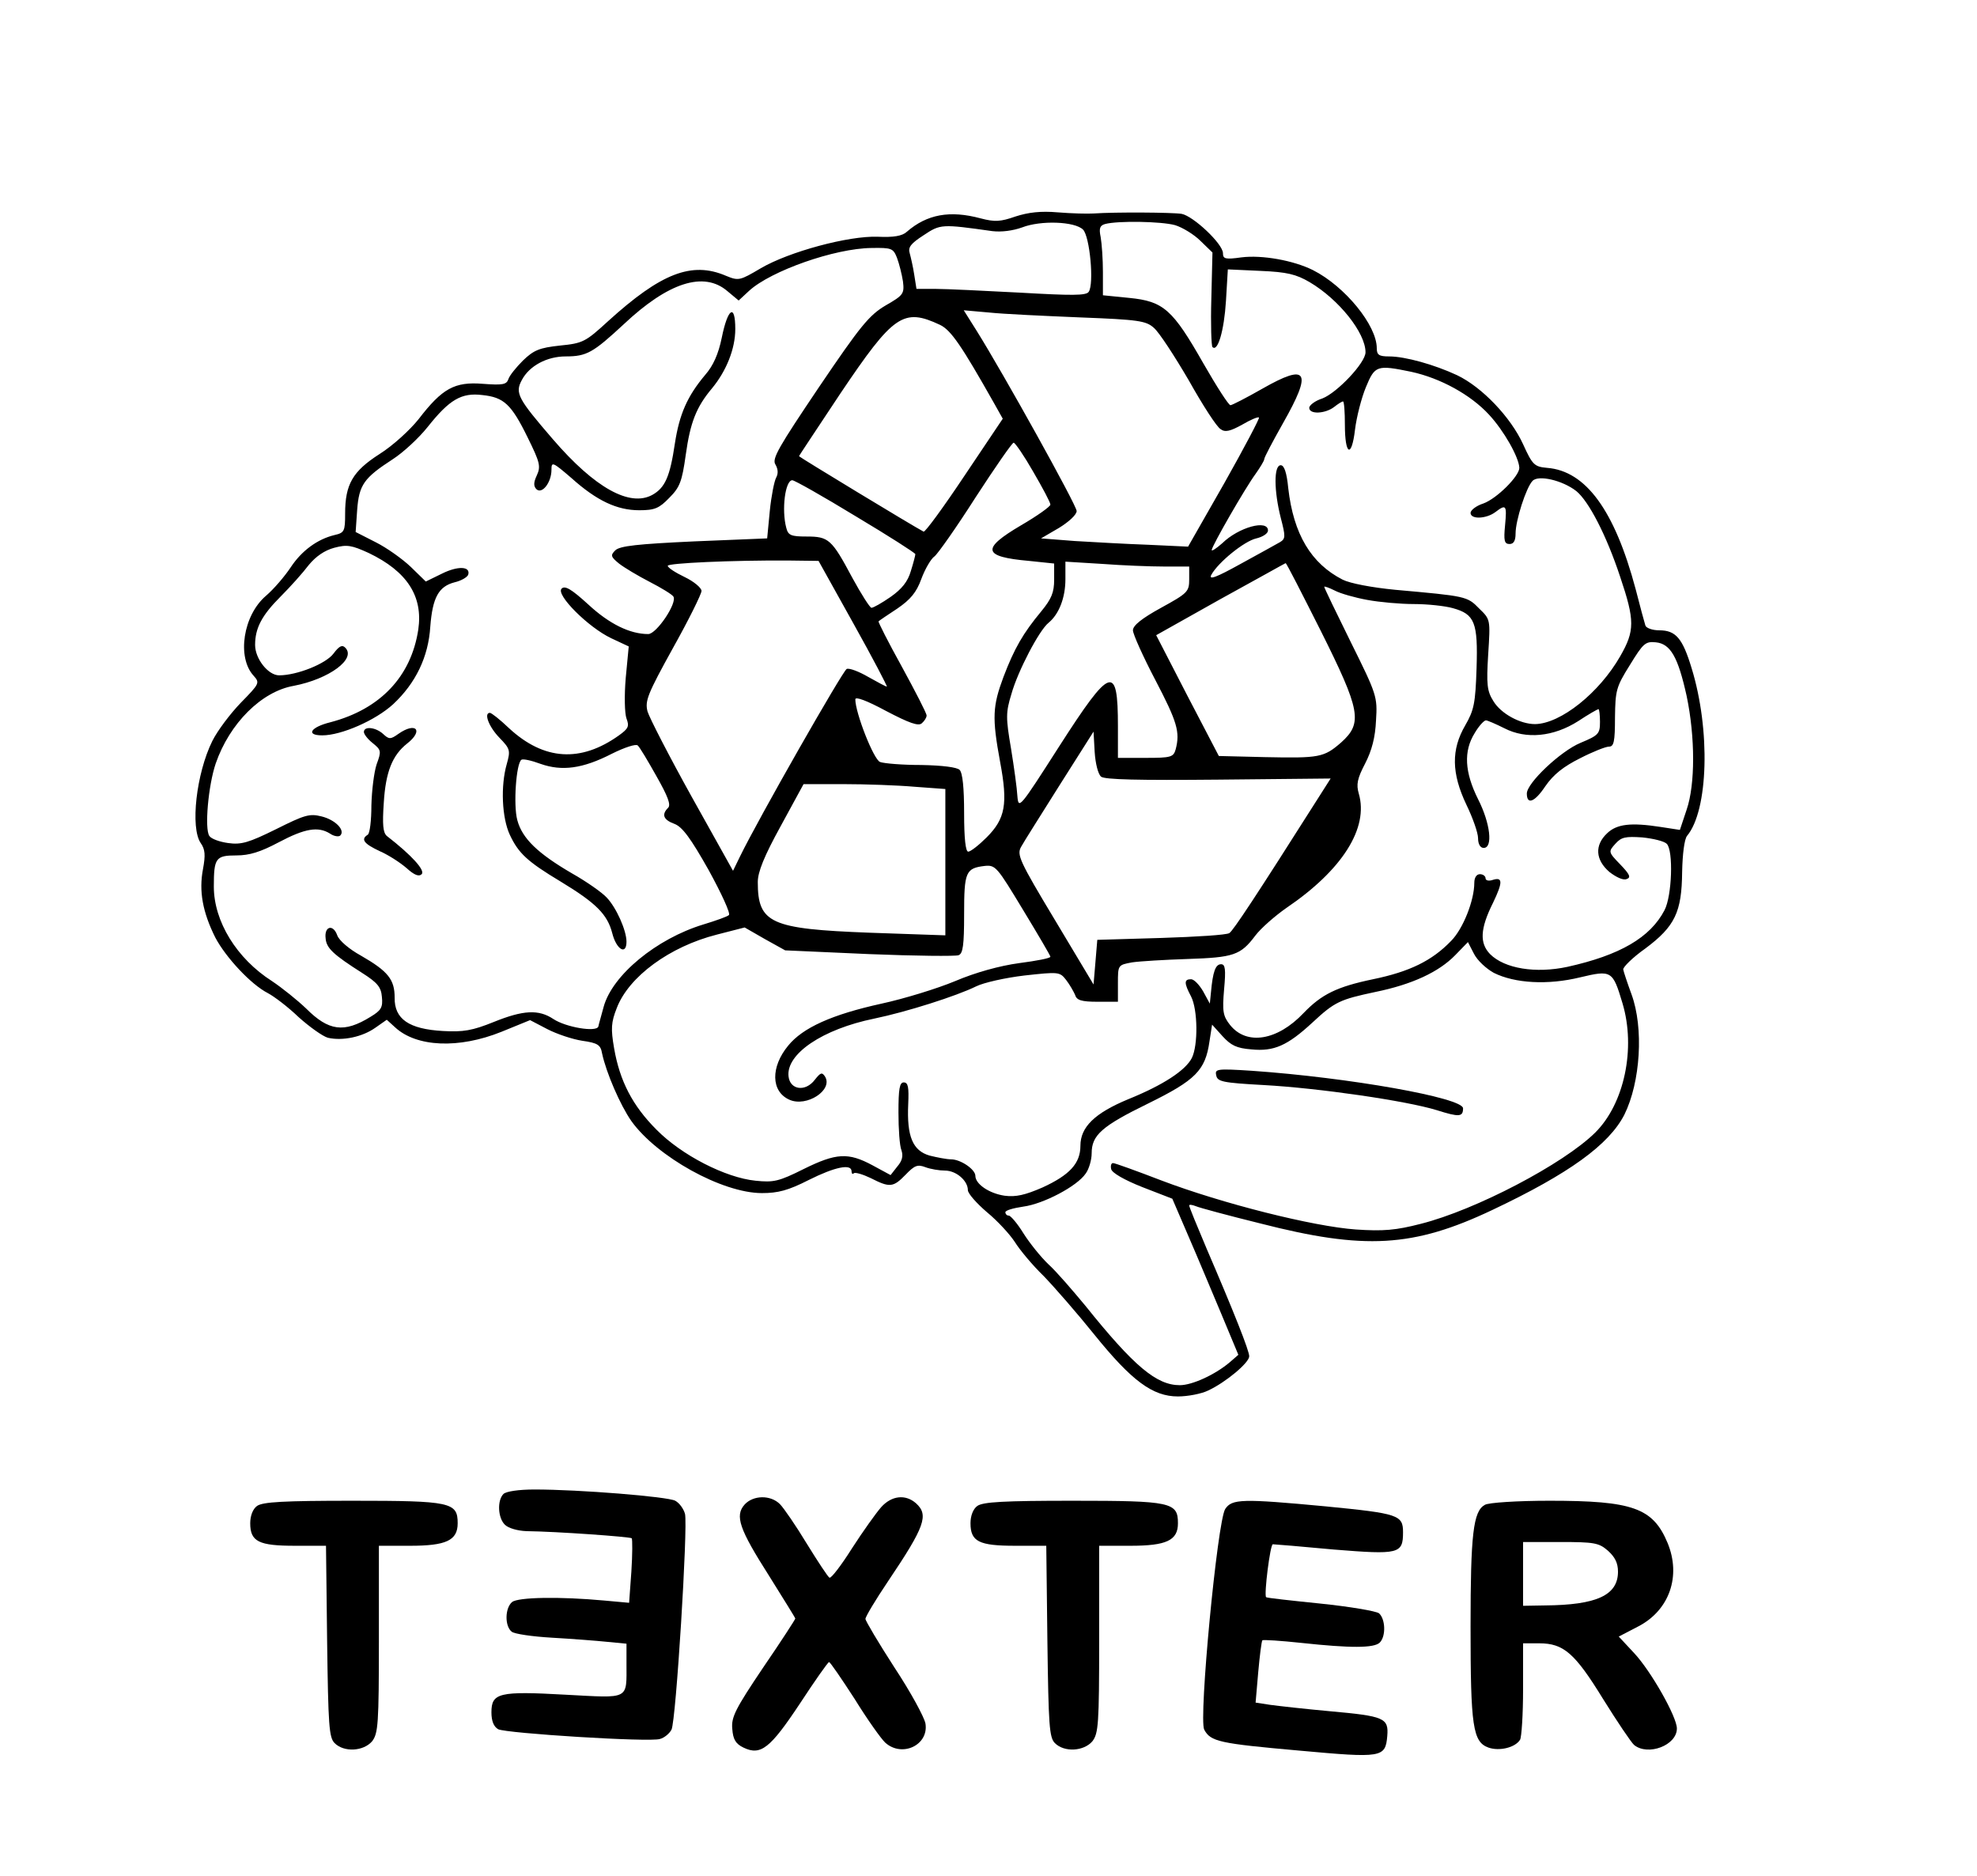 <?xml version="1.0" standalone="no"?>
<!DOCTYPE svg PUBLIC "-//W3C//DTD SVG 20010904//EN"
 "http://www.w3.org/TR/2001/REC-SVG-20010904/DTD/svg10.dtd">
<svg version="1.0" xmlns="http://www.w3.org/2000/svg"
 width="527pt" height="500pt" viewBox="0 0 527 500"
 preserveAspectRatio="xMidYMid meet">
<g transform="translate(0,500) scale(0.1,-0.1)"
fill="#000000" stroke="none">
<path d="M2707 4423 c-40 -14 -55 -15 -93 -5 -82 22 -143 11 -197 -36 -12 -11
-35 -15 -77 -13 -78 3 -237 -40 -312 -84 -56 -33 -59 -34 -93 -20 -91 39 -173
7 -314 -121 -60 -55 -67 -59 -128 -65 -55 -6 -70 -12 -99 -40 -18 -18 -36 -40
-39 -50 -5 -14 -15 -16 -68 -12 -75 6 -108 -12 -171 -94 -23 -29 -69 -71 -104
-93 -72 -46 -92 -81 -92 -159 0 -47 -2 -51 -28 -57 -46 -11 -88 -42 -117 -86
-16 -24 -45 -58 -66 -76 -61 -52 -78 -164 -33 -213 17 -19 16 -21 -34 -72 -28
-29 -62 -74 -76 -102 -43 -87 -59 -231 -31 -272 12 -17 13 -32 6 -70 -11 -58
-1 -114 33 -182 28 -53 95 -125 140 -148 17 -9 54 -37 82 -64 29 -26 64 -51
78 -55 39 -9 92 2 127 27 l30 21 22 -20 c57 -53 170 -58 284 -12 l76 31 46
-24 c25 -13 67 -27 93 -31 42 -6 49 -11 53 -34 11 -51 48 -137 78 -180 68 -95
242 -192 348 -192 43 0 70 7 125 35 70 35 114 44 114 23 0 -6 3 -9 6 -5 4 3
24 -3 45 -13 51 -26 60 -25 93 9 24 25 32 28 53 20 13 -5 37 -9 52 -9 30 0 61
-27 61 -52 0 -9 23 -35 51 -59 28 -23 61 -59 74 -79 13 -21 47 -62 77 -91 29
-30 90 -100 135 -156 100 -124 156 -165 223 -165 26 0 63 7 81 16 47 22 109
74 109 91 0 15 -40 116 -114 288 -25 59 -46 110 -46 114 0 3 8 2 18 -2 9 -4
87 -25 172 -46 277 -71 407 -64 618 36 205 97 311 174 352 254 43 87 52 231
19 321 -11 30 -21 60 -22 66 -1 6 25 32 59 56 79 59 97 97 98 204 1 48 6 87
13 96 57 68 63 283 12 448 -24 79 -42 100 -86 100 -18 0 -35 6 -37 13 -2 6
-14 50 -26 97 -56 210 -133 315 -236 323 -34 3 -39 8 -64 63 -33 72 -109 152
-176 184 -60 28 -138 50 -181 50 -27 0 -33 4 -33 22 0 61 -85 165 -170 208
-52 26 -136 41 -191 34 -43 -6 -49 -4 -49 11 0 25 -79 99 -110 105 -25 4 -177
5 -235 1 -16 -1 -59 0 -95 3 -46 4 -79 0 -113 -11z m180 -35 c18 -18 30 -145
15 -166 -7 -10 -44 -10 -183 -2 -96 5 -197 10 -225 10 l-51 0 -6 38 c-3 20 -9
46 -12 57 -5 16 3 26 37 48 45 30 48 30 183 11 25 -3 55 1 80 10 49 19 140 16
162 -6z m245 12 c20 -6 51 -25 68 -42 l32 -31 -3 -123 c-2 -68 0 -126 3 -129
14 -14 31 43 36 123 l5 84 87 -4 c71 -3 95 -9 131 -30 78 -46 149 -135 149
-187 0 -28 -76 -108 -115 -123 -19 -6 -35 -18 -35 -25 0 -18 42 -16 66 2 10 8
21 15 24 15 3 0 5 -28 5 -62 0 -82 18 -90 27 -13 4 33 17 84 29 113 24 58 29
60 121 41 78 -17 158 -61 207 -114 40 -43 80 -114 81 -142 0 -22 -60 -82 -96
-95 -19 -6 -34 -18 -34 -25 0 -18 42 -16 66 2 29 22 31 19 26 -35 -4 -41 -2
-50 12 -50 11 0 16 9 16 28 0 35 28 122 45 140 15 17 80 2 117 -27 33 -27 80
-117 117 -229 39 -116 39 -143 0 -211 -56 -98 -159 -180 -227 -181 -40 0 -91
28 -111 61 -17 27 -19 44 -14 125 6 93 6 93 -24 122 -32 33 -35 33 -224 50
-62 6 -120 17 -140 27 -84 43 -131 121 -145 244 -4 42 -11 61 -20 61 -19 0
-18 -69 0 -140 13 -50 13 -56 -2 -65 -9 -5 -57 -32 -105 -58 -65 -36 -86 -44
-78 -29 18 33 88 90 120 97 17 4 31 13 31 21 0 30 -78 9 -122 -34 -16 -14 -28
-22 -28 -18 0 10 89 165 117 203 12 17 23 35 23 39 0 5 23 48 50 96 79 139 66
161 -55 92 -42 -24 -81 -44 -85 -44 -5 0 -37 50 -72 111 -82 144 -106 166
-198 175 l-70 7 0 62 c0 34 -3 76 -6 93 -5 24 -2 31 12 35 35 9 149 7 186 -3z
m-741 -87 c6 -16 13 -44 16 -63 4 -33 1 -37 -46 -64 -44 -26 -67 -54 -178
-218 -107 -159 -126 -191 -116 -206 7 -12 8 -24 2 -35 -5 -9 -13 -49 -17 -89
l-7 -73 -195 -8 c-150 -7 -198 -12 -210 -24 -13 -13 -12 -17 10 -35 14 -11 51
-33 82 -49 31 -16 59 -33 63 -39 11 -17 -45 -100 -67 -100 -49 0 -104 27 -160
79 -45 41 -62 51 -71 42 -16 -16 71 -103 132 -132 l47 -22 -8 -84 c-4 -47 -3
-94 2 -108 8 -21 5 -27 -20 -45 -102 -73 -200 -67 -293 19 -24 23 -47 41 -51
41 -17 0 -3 -37 25 -66 29 -30 30 -34 20 -70 -17 -59 -13 -144 8 -189 23 -49
46 -71 136 -125 94 -57 124 -87 137 -137 11 -44 38 -60 38 -23 0 30 -27 91
-53 118 -12 13 -53 42 -92 64 -91 53 -133 93 -146 142 -11 40 -3 152 11 161 4
3 27 -2 51 -11 57 -20 112 -13 190 27 34 17 65 27 69 22 5 -4 27 -41 50 -82
30 -53 39 -76 31 -84 -18 -18 -13 -32 17 -43 21 -8 43 -38 91 -123 34 -62 59
-116 54 -120 -4 -4 -35 -15 -68 -25 -125 -38 -243 -135 -266 -220 -6 -23 -13
-46 -14 -52 -5 -16 -87 -2 -120 20 -39 26 -80 24 -159 -8 -57 -23 -81 -27
-135 -24 -91 5 -130 32 -129 89 0 48 -17 70 -90 112 -31 17 -58 40 -63 54 -11
31 -35 24 -31 -8 2 -26 20 -43 97 -92 41 -26 51 -38 53 -64 3 -28 -2 -36 -30
-53 -71 -44 -112 -38 -172 22 -23 22 -64 55 -91 73 -94 60 -155 159 -155 252
0 76 5 83 60 83 35 0 64 9 113 35 70 37 105 43 137 23 10 -7 23 -9 27 -5 14
14 -13 42 -50 51 -32 8 -45 4 -121 -34 -73 -36 -93 -42 -128 -37 -22 3 -45 11
-50 19 -13 19 -3 134 17 193 37 107 122 192 208 207 94 18 168 72 137 102 -8
8 -16 4 -31 -16 -20 -27 -97 -58 -145 -58 -29 0 -64 44 -64 81 0 45 18 79 68
129 26 26 60 64 75 84 19 23 42 39 68 46 34 9 46 7 92 -14 102 -49 145 -115
132 -204 -19 -125 -101 -212 -234 -247 -53 -13 -67 -35 -22 -35 51 0 142 40
189 83 60 56 94 126 99 207 6 77 22 107 65 118 17 4 33 13 36 20 7 23 -28 24
-70 3 l-43 -21 -40 39 c-22 21 -64 51 -94 66 l-53 27 4 58 c5 68 18 86 95 136
28 18 70 57 93 86 58 73 90 92 146 85 57 -6 77 -24 121 -114 32 -65 35 -76 24
-100 -9 -19 -9 -29 -1 -37 15 -14 40 18 40 52 0 22 3 21 53 -22 68 -61 122
-86 181 -86 41 0 53 5 80 33 28 28 34 43 44 115 12 86 28 127 70 177 38 46 62
105 62 158 0 69 -20 56 -36 -23 -9 -44 -23 -75 -44 -99 -48 -57 -69 -105 -81
-183 -13 -88 -26 -118 -60 -137 -60 -33 -153 18 -265 148 -93 108 -102 123
-83 158 20 38 67 63 117 63 56 0 73 10 155 86 118 111 213 142 276 88 l30 -25
28 26 c58 53 228 113 326 114 54 1 58 -1 68 -26z m488 -159 c156 -6 176 -9
197 -28 14 -12 55 -75 93 -140 37 -66 75 -125 85 -130 12 -9 26 -5 57 12 22
13 43 22 45 19 2 -2 -39 -80 -92 -174 l-97 -170 -106 5 c-58 2 -146 7 -196 10
l-90 7 48 28 c26 16 47 35 47 45 0 15 -195 366 -267 481 l-34 54 68 -6 c37 -4
146 -9 242 -13z m-373 -20 c29 -14 57 -55 144 -209 l23 -41 -102 -152 c-56
-84 -105 -151 -109 -149 -27 14 -332 199 -332 201 0 2 50 76 110 167 142 211
168 229 266 183z m248 -391 c25 -43 46 -82 46 -88 0 -5 -35 -30 -78 -55 -107
-63 -103 -84 21 -95 l67 -7 0 -43 c0 -34 -7 -51 -34 -84 -49 -59 -72 -99 -101
-175 -29 -78 -31 -108 -9 -227 21 -112 14 -151 -36 -201 -21 -21 -43 -38 -49
-38 -7 0 -11 34 -11 103 0 67 -4 107 -12 115 -7 7 -46 12 -102 13 -50 0 -99 4
-110 8 -17 6 -66 131 -66 167 0 8 30 -3 82 -31 61 -32 86 -41 95 -33 7 6 13
15 13 21 0 6 -30 64 -66 130 -36 65 -64 120 -62 121 2 2 24 17 50 34 35 24 51
43 64 79 10 27 26 54 35 60 9 7 59 78 110 158 52 80 97 145 101 145 4 0 28
-35 52 -77z m-473 -119 c87 -52 159 -98 159 -101 0 -3 -5 -23 -12 -45 -8 -28
-24 -48 -54 -69 -23 -16 -46 -29 -51 -29 -4 0 -27 36 -51 80 -55 103 -63 110
-122 110 -41 0 -49 3 -54 23 -13 48 -3 127 16 127 6 0 82 -43 169 -96z m-6
-286 c52 -93 91 -168 89 -168 -3 0 -25 12 -50 26 -24 14 -50 24 -57 21 -10 -4
-236 -400 -285 -501 l-18 -37 -110 197 c-60 108 -113 211 -118 228 -7 28 0 46
68 169 42 75 76 144 76 152 0 8 -20 25 -45 37 -25 12 -45 25 -45 30 0 7 170
15 323 14 l79 -1 93 -167z m828 152 l67 0 0 -34 c0 -33 -4 -37 -75 -76 -51
-28 -75 -47 -75 -60 0 -10 27 -70 60 -133 58 -111 66 -138 54 -184 -6 -21 -12
-23 -80 -23 l-74 0 0 84 c0 168 -19 161 -157 -54 -105 -164 -108 -168 -111
-132 -1 20 -9 78 -17 127 -14 82 -14 96 1 145 17 61 74 170 99 190 28 23 45
67 45 116 l0 47 98 -6 c53 -4 127 -7 165 -7z m417 -170 c107 -214 113 -247 55
-299 -46 -40 -58 -42 -203 -39 l-123 3 -84 161 -83 161 171 96 c95 52 173 96
174 96 2 1 43 -80 93 -179z m125 81 c32 -6 88 -11 124 -11 36 0 83 -5 104 -11
58 -16 67 -38 63 -160 -3 -94 -7 -112 -30 -152 -38 -65 -37 -128 3 -212 17
-35 31 -75 31 -89 0 -16 6 -26 15 -26 25 0 18 65 -15 130 -36 72 -39 128 -9
176 11 19 25 34 30 34 4 0 27 -10 49 -21 58 -30 131 -23 197 19 27 18 52 32
54 32 2 0 4 -15 4 -34 0 -32 -4 -36 -52 -56 -53 -22 -143 -107 -143 -135 0
-31 21 -23 49 19 22 32 49 53 93 75 33 17 68 31 77 31 13 0 16 13 16 78 1 72
3 81 40 140 35 57 41 63 69 60 39 -4 59 -39 82 -143 23 -110 23 -236 0 -303
l-18 -54 -52 8 c-78 12 -116 8 -142 -17 -34 -32 -31 -71 6 -103 18 -14 37 -23
46 -19 12 4 9 12 -17 39 -32 33 -32 34 -13 55 16 18 27 20 72 17 29 -3 58 -10
65 -17 18 -18 14 -139 -6 -177 -38 -73 -119 -120 -259 -151 -84 -18 -167 -5
-206 34 -28 29 -27 67 8 137 26 54 26 69 0 61 -11 -4 -20 -2 -20 4 0 6 -7 11
-15 11 -9 0 -15 -9 -15 -23 0 -47 -30 -123 -62 -155 -51 -53 -111 -82 -208
-102 -96 -20 -137 -40 -185 -90 -70 -74 -152 -87 -196 -32 -19 24 -21 36 -16
95 5 54 3 67 -8 67 -15 0 -22 -20 -27 -75 l-3 -30 -18 33 c-10 17 -24 32 -32
32 -19 0 -19 -10 0 -46 18 -35 19 -130 2 -164 -17 -33 -76 -72 -170 -110 -89
-37 -127 -74 -127 -124 0 -47 -29 -78 -101 -111 -46 -20 -71 -26 -101 -22 -41
6 -78 31 -78 53 0 17 -39 44 -65 44 -11 0 -37 5 -57 10 -45 13 -61 51 -57 137
2 45 0 58 -12 58 -11 0 -14 -17 -14 -80 0 -44 3 -89 8 -101 5 -15 2 -28 -11
-43 l-18 -23 -48 26 c-65 35 -97 33 -184 -10 -66 -33 -80 -36 -128 -31 -80 8
-197 68 -264 136 -64 64 -98 130 -113 217 -9 52 -8 69 7 107 32 84 141 164
267 196 l74 19 54 -31 54 -30 224 -10 c123 -5 230 -6 238 -3 12 4 15 27 15
109 0 113 4 123 55 129 29 3 33 -3 102 -117 40 -66 73 -122 73 -125 0 -4 -37
-11 -83 -17 -52 -7 -117 -25 -171 -48 -48 -20 -136 -47 -196 -60 -132 -29
-210 -64 -249 -112 -47 -57 -46 -122 3 -144 46 -21 118 26 95 62 -8 12 -12 10
-27 -9 -25 -33 -66 -27 -70 9 -7 60 91 126 228 154 87 18 219 60 272 86 20 10
78 23 129 29 91 10 94 10 111 -12 10 -13 20 -31 24 -40 4 -14 17 -18 60 -18
l54 0 0 49 c0 49 0 49 38 56 20 3 87 7 148 9 122 4 141 10 180 62 15 20 53 53
83 74 149 101 220 213 193 305 -7 24 -4 40 17 80 18 35 27 70 29 115 4 63 2
69 -67 208 -39 79 -71 145 -71 148 0 2 12 -2 28 -10 15 -8 54 -19 87 -25z
m-710 -471 c9 -8 100 -10 313 -8 l299 3 -35 -55 c-163 -257 -225 -351 -235
-357 -7 -5 -88 -10 -182 -13 l-170 -5 -5 -60 -5 -59 -103 172 c-95 158 -102
174 -90 195 7 13 54 87 103 165 l90 142 3 -54 c2 -31 9 -59 17 -66z m-497 -27
l82 -6 0 -195 0 -195 -202 7 c-264 10 -298 25 -298 135 0 27 17 69 61 149 l61
112 106 0 c59 0 144 -3 190 -7z m1544 -496 c56 -28 144 -33 230 -12 84 20 87
18 113 -69 36 -120 5 -268 -73 -345 -84 -83 -318 -206 -465 -243 -66 -17 -99
-20 -173 -15 -113 8 -356 69 -519 131 -65 25 -123 46 -128 46 -5 0 -7 -7 -5
-16 2 -10 35 -29 83 -48 l80 -31 43 -100 c24 -55 63 -149 88 -208 l45 -108
-23 -20 c-39 -33 -100 -61 -133 -61 -62 0 -122 50 -252 212 -34 41 -77 91 -98
110 -20 19 -50 56 -67 83 -16 26 -34 47 -39 47 -5 0 -9 4 -9 9 0 5 21 11 48
15 53 7 143 54 166 88 9 12 16 37 16 54 0 48 26 72 151 133 126 62 152 88 163
165 l7 45 28 -31 c22 -24 37 -32 77 -35 60 -6 96 10 163 72 59 55 73 61 167
81 98 20 169 53 213 98 l34 35 16 -31 c9 -18 33 -40 53 -51z"/>
<path d="M970 3049 c0 -6 11 -20 24 -30 22 -18 23 -21 10 -56 -7 -21 -13 -70
-14 -110 0 -39 -4 -75 -10 -78 -19 -12 -10 -24 33 -44 23 -10 55 -31 71 -45
21 -19 33 -23 40 -16 10 10 -26 50 -93 102 -10 9 -12 30 -8 88 5 83 23 127 62
158 45 35 24 59 -23 26 -21 -15 -25 -15 -41 0 -20 18 -51 21 -51 5z"/>
<path d="M3242 2134 c3 -17 17 -20 126 -26 147 -8 381 -42 462 -67 60 -19 70
-18 70 5 0 28 -304 82 -563 100 -93 6 -99 5 -95 -12z"/>
<path d="M1342 1018 c-17 -17 -15 -64 4 -82 9 -9 33 -16 57 -17 82 -1 276 -15
281 -19 2 -3 2 -43 -1 -89 l-6 -83 -66 6 c-119 11 -230 9 -246 -4 -19 -16 -20
-64 -1 -79 7 -6 55 -13 107 -16 52 -3 118 -8 147 -11 l52 -5 0 -52 c0 -99 10
-93 -162 -84 -178 10 -198 5 -198 -47 0 -23 6 -38 18 -45 22 -11 404 -35 431
-26 12 3 26 15 31 25 12 23 44 541 36 575 -4 14 -15 29 -26 35 -20 11 -256 30
-375 30 -42 0 -76 -5 -83 -12z"/>
<path d="M1985 990 c-27 -30 -14 -66 65 -190 38 -61 70 -112 70 -114 0 -2 -38
-61 -86 -131 -74 -110 -85 -132 -82 -163 2 -28 9 -40 30 -50 46 -22 71 -2 150
117 40 61 75 111 78 111 3 0 33 -44 68 -98 34 -55 71 -107 82 -117 45 -40 116
-6 107 51 -3 17 -40 85 -83 150 -42 65 -77 124 -77 129 0 6 27 51 60 100 99
147 109 177 75 208 -28 25 -65 21 -93 -10 -14 -16 -49 -65 -78 -110 -29 -46
-56 -81 -60 -78 -4 2 -31 43 -60 90 -29 48 -62 96 -72 106 -25 25 -71 24 -94
-1z"/>
<path d="M685 986 c-11 -8 -18 -26 -18 -46 0 -49 23 -60 119 -60 l83 0 3 -255
c3 -224 5 -256 20 -271 25 -25 77 -22 100 5 16 21 18 45 18 272 l0 249 83 0
c96 0 127 14 127 60 0 56 -18 60 -280 60 -183 0 -240 -3 -255 -14z"/>
<path d="M2605 986 c-11 -8 -18 -26 -18 -46 0 -49 23 -60 119 -60 l83 0 3
-255 c3 -224 5 -256 20 -271 25 -25 77 -22 100 5 16 21 18 45 18 272 l0 249
83 0 c96 0 127 14 127 60 0 56 -18 60 -280 60 -183 0 -240 -3 -255 -14z"/>
<path d="M3266 978 c-21 -33 -71 -559 -56 -588 17 -32 40 -37 254 -56 220 -20
229 -19 234 39 4 48 -8 53 -153 66 -66 6 -137 14 -159 17 l-39 6 7 81 c4 45 9
83 11 85 2 2 49 -1 105 -7 130 -14 193 -14 208 1 17 17 15 63 -2 78 -8 6 -79
18 -157 26 -78 8 -143 15 -144 17 -6 6 11 142 18 141 4 0 77 -6 162 -14 174
-14 185 -12 185 46 0 46 -12 50 -206 69 -224 21 -250 20 -268 -7z"/>
<path d="M3958 989 c-31 -17 -38 -79 -38 -324 0 -267 6 -308 48 -323 29 -10
71 0 84 21 4 7 8 67 8 135 l0 122 43 0 c65 0 95 -26 170 -148 38 -61 75 -116
83 -123 37 -30 114 -1 114 44 0 31 -69 153 -114 201 l-41 44 52 27 c83 43 115
134 78 223 -39 93 -93 112 -314 112 -86 0 -164 -5 -173 -11z m328 -122 c19
-17 27 -33 27 -56 0 -63 -57 -89 -195 -90 l-58 -1 0 85 0 85 99 0 c90 0 103
-2 127 -23z"/>
</g>
</svg>
